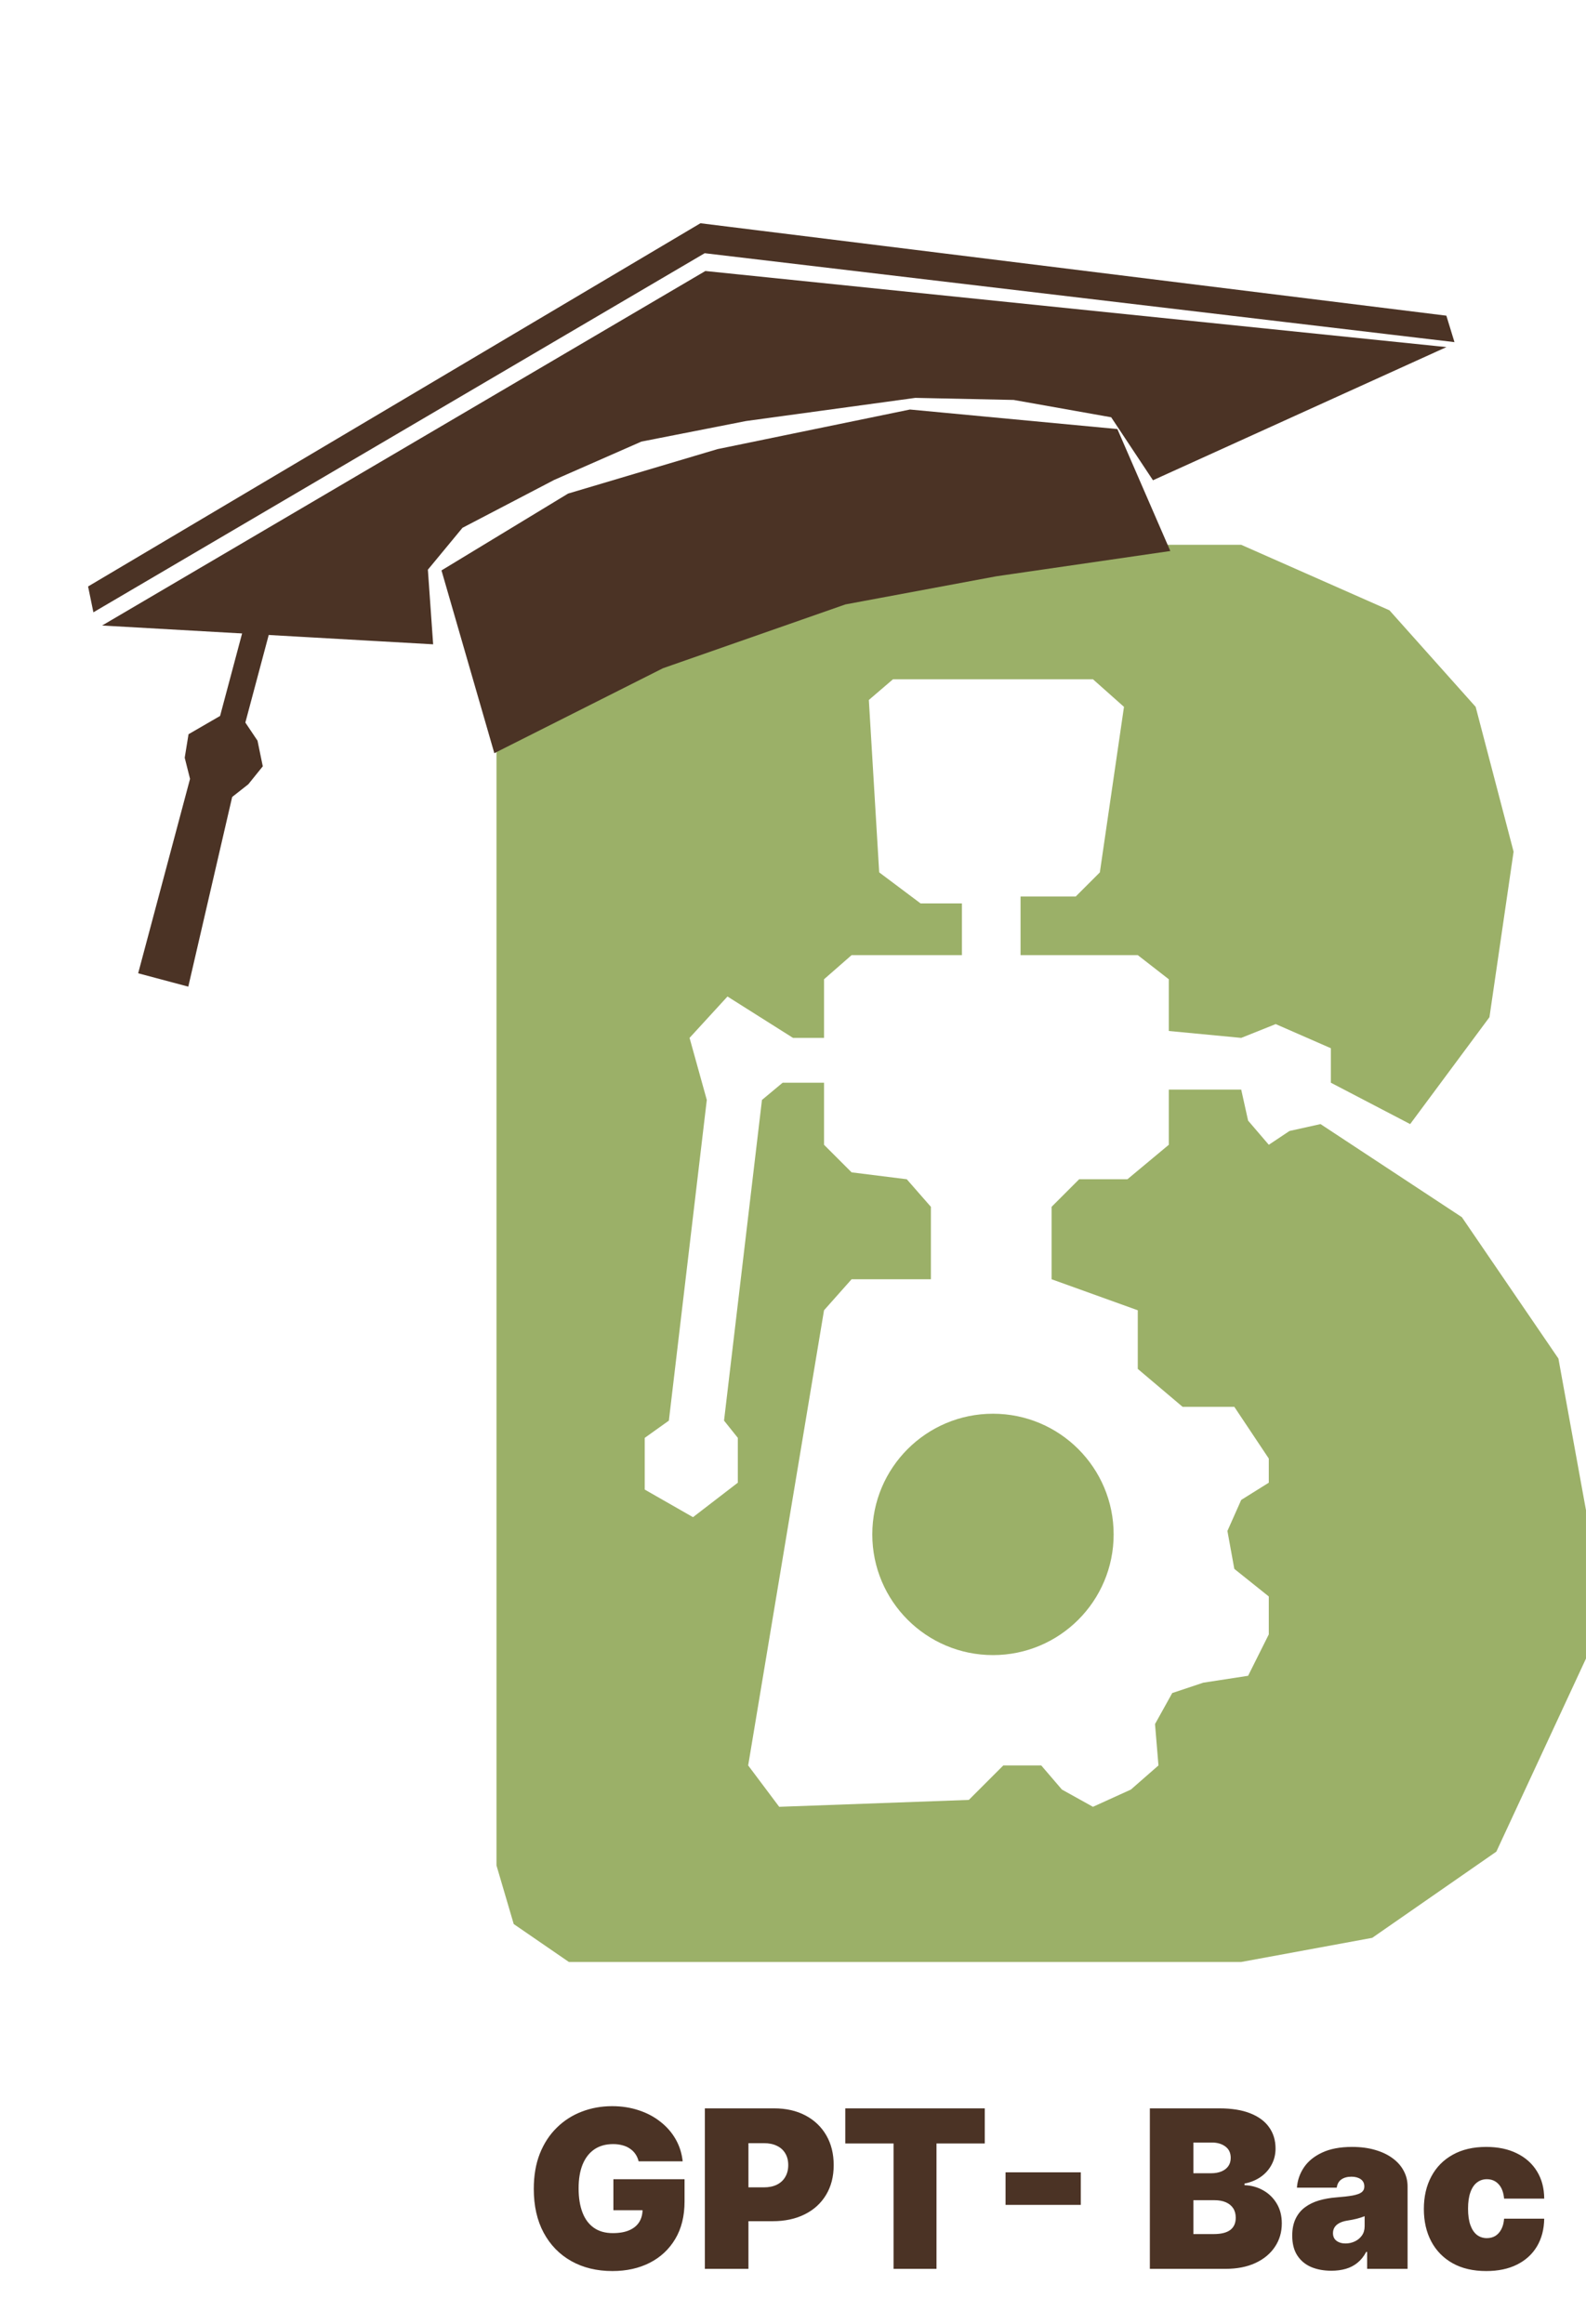 <svg width="230" height="337" viewBox="0 0 230 337" fill="none" xmlns="http://www.w3.org/2000/svg">
<path d="M71.999 270.5V95L75.999 85.5L83.999 79H179.999L201.499 88.5L213.999 102.5L219.499 123.5L215.999 147.5L204.499 163L192.999 157V152L184.999 148.5L179.999 150.5L169.499 149.5V142L164.999 138.5H147.999V130H155.999L159.499 126.5L162.999 102.5L158.499 98.5H129.499L125.999 101.5L127.499 126.5L133.499 131H139.499V138.5H123.499L119.499 142V150.5H114.999L105.499 144.5L99.999 150.5L102.499 159.5L96.999 206L93.499 208.5V216L100.499 220L106.999 215V208.5L104.999 206L110.499 159.5L113.499 157H119.499V166L123.499 170L131.499 171L134.999 175V185.5H123.499L119.499 190L108.499 256L112.999 262L140.499 261L145.499 256H150.999L153.999 259.5L158.499 262L163.999 259.5L167.999 256L167.499 250L169.999 245.5L174.499 244L180.999 243L183.999 237V231.5L178.999 227.5L177.999 222L179.999 217.5L183.999 215V211.5L178.999 204H171.499L164.999 198.5V190L152.499 185.5V175L156.499 171H163.499L169.499 166V158H179.999L180.999 162.5L183.999 166L186.999 164L191.499 163L211.999 176.5L225.999 197L229.999 219V240.5L216.999 268.5L198.999 281L179.999 284.5H82.499L74.499 279L71.999 270.5Z" fill="#9BB068"/>
<circle cx="143.999" cy="222.5" r="17.5" fill="#9BB068"/>
<path d="M209.366 46.231L210.223 49.025L102.086 36.201L13.893 88.004L13.335 85.291L101.688 32.889L209.366 46.231Z" fill="#4B3325" stroke="#4B3325"/>
<path d="M35.779 91.279L38.473 91.998L35.039 104.866L36.874 107.6L37.572 110.992L35.657 113.366L33.222 115.281L30.078 128.868L26.934 142.454L20.649 140.777L24.362 126.862L28.075 112.946L27.297 109.853L27.796 106.781L32.346 104.148L35.779 91.279Z" fill="#4B3325" stroke="#4B3325"/>
<path d="M16.486 90.299L62.275 92.899L61.538 82.444L66.747 76.14L80.155 69.139L92.865 63.554L108.089 60.563L132.71 57.194L147.055 57.496L161.44 60.051L167.384 69.011L207.869 50.64L102.405 39.812L16.486 90.299Z" fill="#4B3325" stroke="#4B3325"/>
<path d="M64.611 82.943L72 108.5L95.953 96.435L122.47 87.161L144.398 83.074L169 79.5L161.699 62.685L131.991 59.888L104.178 65.61L82.589 72.032L64.611 82.943Z" fill="#4B3325" stroke="#4B3325"/>
<path d="M92.614 313.409C92.515 313.008 92.36 312.655 92.148 312.352C91.936 312.042 91.671 311.78 91.352 311.568C91.042 311.348 90.678 311.186 90.261 311.08C89.852 310.966 89.401 310.909 88.909 310.909C87.849 310.909 86.943 311.163 86.193 311.67C85.451 312.178 84.883 312.909 84.489 313.864C84.102 314.818 83.909 315.97 83.909 317.318C83.909 318.682 84.095 319.848 84.466 320.818C84.837 321.788 85.39 322.53 86.125 323.045C86.86 323.561 87.773 323.818 88.864 323.818C89.826 323.818 90.625 323.678 91.261 323.398C91.905 323.117 92.386 322.72 92.704 322.205C93.023 321.689 93.182 321.083 93.182 320.386L94.273 320.5H88.954V316H99.273V319.227C99.273 321.348 98.822 323.163 97.921 324.67C97.026 326.17 95.792 327.322 94.216 328.125C92.648 328.92 90.849 329.318 88.818 329.318C86.553 329.318 84.564 328.837 82.852 327.875C81.14 326.913 79.803 325.542 78.841 323.761C77.886 321.981 77.409 319.864 77.409 317.409C77.409 315.485 77.701 313.78 78.284 312.295C78.875 310.811 79.693 309.557 80.739 308.534C81.784 307.504 82.992 306.727 84.364 306.205C85.735 305.674 87.204 305.409 88.773 305.409C90.151 305.409 91.432 305.606 92.614 306C93.803 306.386 94.852 306.939 95.761 307.659C96.678 308.371 97.417 309.216 97.977 310.193C98.538 311.17 98.879 312.242 99 313.409H92.614ZM102.219 329V305.727H112.264C113.991 305.727 115.503 306.068 116.798 306.75C118.094 307.432 119.101 308.39 119.821 309.625C120.541 310.86 120.901 312.303 120.901 313.955C120.901 315.621 120.529 317.064 119.787 318.284C119.052 319.504 118.018 320.443 116.685 321.102C115.359 321.761 113.81 322.091 112.037 322.091H106.037V317.182H110.764C111.507 317.182 112.139 317.053 112.662 316.795C113.192 316.53 113.598 316.155 113.878 315.67C114.166 315.186 114.31 314.614 114.31 313.955C114.31 313.288 114.166 312.72 113.878 312.25C113.598 311.773 113.192 311.409 112.662 311.159C112.139 310.902 111.507 310.773 110.764 310.773H108.537V329H102.219ZM122.582 310.818V305.727H142.81V310.818H135.81V329H129.582V310.818H122.582ZM156.733 315V319.727H145.824V315H156.733ZM166.75 329V305.727H176.841C178.614 305.727 180.102 305.966 181.307 306.443C182.519 306.92 183.432 307.595 184.045 308.466C184.667 309.337 184.977 310.364 184.977 311.545C184.977 312.402 184.788 313.182 184.409 313.886C184.038 314.591 183.515 315.182 182.841 315.659C182.167 316.129 181.379 316.455 180.477 316.636V316.864C181.477 316.902 182.386 317.155 183.205 317.625C184.023 318.087 184.674 318.727 185.159 319.545C185.644 320.356 185.886 321.311 185.886 322.409C185.886 323.682 185.553 324.814 184.886 325.807C184.227 326.799 183.288 327.58 182.068 328.148C180.848 328.716 179.394 329 177.705 329H166.75ZM173.068 323.955H176.023C177.083 323.955 177.879 323.758 178.409 323.364C178.939 322.962 179.205 322.371 179.205 321.591C179.205 321.045 179.08 320.583 178.83 320.205C178.58 319.826 178.223 319.538 177.761 319.341C177.307 319.144 176.758 319.045 176.114 319.045H173.068V323.955ZM173.068 315.136H175.659C176.212 315.136 176.701 315.049 177.125 314.875C177.549 314.701 177.879 314.451 178.114 314.125C178.356 313.792 178.477 313.386 178.477 312.909C178.477 312.189 178.22 311.64 177.705 311.261C177.189 310.875 176.538 310.682 175.75 310.682H173.068V315.136ZM193.08 329.273C191.966 329.273 190.981 329.091 190.125 328.727C189.277 328.356 188.61 327.795 188.125 327.045C187.64 326.295 187.398 325.341 187.398 324.182C187.398 323.227 187.561 322.413 187.886 321.739C188.212 321.057 188.667 320.5 189.25 320.068C189.833 319.636 190.511 319.307 191.284 319.08C192.064 318.852 192.905 318.705 193.807 318.636C194.784 318.561 195.568 318.47 196.159 318.364C196.758 318.25 197.189 318.095 197.455 317.898C197.72 317.693 197.852 317.424 197.852 317.091V317.045C197.852 316.591 197.678 316.242 197.33 316C196.981 315.758 196.534 315.636 195.989 315.636C195.39 315.636 194.902 315.769 194.523 316.034C194.152 316.292 193.928 316.689 193.852 317.227H188.08C188.155 316.167 188.492 315.189 189.091 314.295C189.697 313.394 190.58 312.674 191.739 312.136C192.898 311.591 194.345 311.318 196.08 311.318C197.33 311.318 198.451 311.466 199.443 311.761C200.436 312.049 201.28 312.455 201.977 312.977C202.674 313.492 203.205 314.098 203.568 314.795C203.939 315.485 204.125 316.235 204.125 317.045V329H198.261V326.545H198.125C197.777 327.197 197.352 327.723 196.852 328.125C196.36 328.527 195.795 328.818 195.159 329C194.53 329.182 193.837 329.273 193.08 329.273ZM195.125 325.318C195.602 325.318 196.049 325.22 196.466 325.023C196.89 324.826 197.235 324.542 197.5 324.17C197.765 323.799 197.898 323.348 197.898 322.818V321.364C197.731 321.432 197.553 321.496 197.364 321.557C197.182 321.617 196.985 321.674 196.773 321.727C196.568 321.78 196.348 321.83 196.114 321.875C195.886 321.92 195.648 321.962 195.398 322C194.913 322.076 194.515 322.201 194.205 322.375C193.902 322.542 193.674 322.75 193.523 323C193.379 323.242 193.307 323.515 193.307 323.818C193.307 324.303 193.477 324.674 193.818 324.932C194.159 325.189 194.595 325.318 195.125 325.318ZM215.531 329.318C213.637 329.318 212.016 328.943 210.668 328.193C209.319 327.436 208.285 326.383 207.565 325.034C206.846 323.678 206.486 322.106 206.486 320.318C206.486 318.53 206.846 316.962 207.565 315.614C208.285 314.258 209.319 313.205 210.668 312.455C212.016 311.697 213.637 311.318 215.531 311.318C217.243 311.318 218.724 311.629 219.974 312.25C221.232 312.864 222.205 313.735 222.895 314.864C223.584 315.985 223.933 317.303 223.94 318.818H218.122C218.039 317.902 217.774 317.205 217.327 316.727C216.887 316.242 216.319 316 215.622 316C215.077 316 214.599 316.159 214.19 316.477C213.781 316.788 213.463 317.261 213.236 317.898C213.009 318.527 212.895 319.318 212.895 320.273C212.895 321.227 213.009 322.023 213.236 322.659C213.463 323.288 213.781 323.761 214.19 324.08C214.599 324.39 215.077 324.545 215.622 324.545C216.084 324.545 216.493 324.439 216.849 324.227C217.205 324.008 217.493 323.689 217.713 323.273C217.94 322.848 218.077 322.333 218.122 321.727H223.94C223.918 323.265 223.565 324.606 222.884 325.75C222.202 326.886 221.236 327.765 219.986 328.386C218.743 329.008 217.259 329.318 215.531 329.318Z" fill="#4B3325"/>
</svg>
